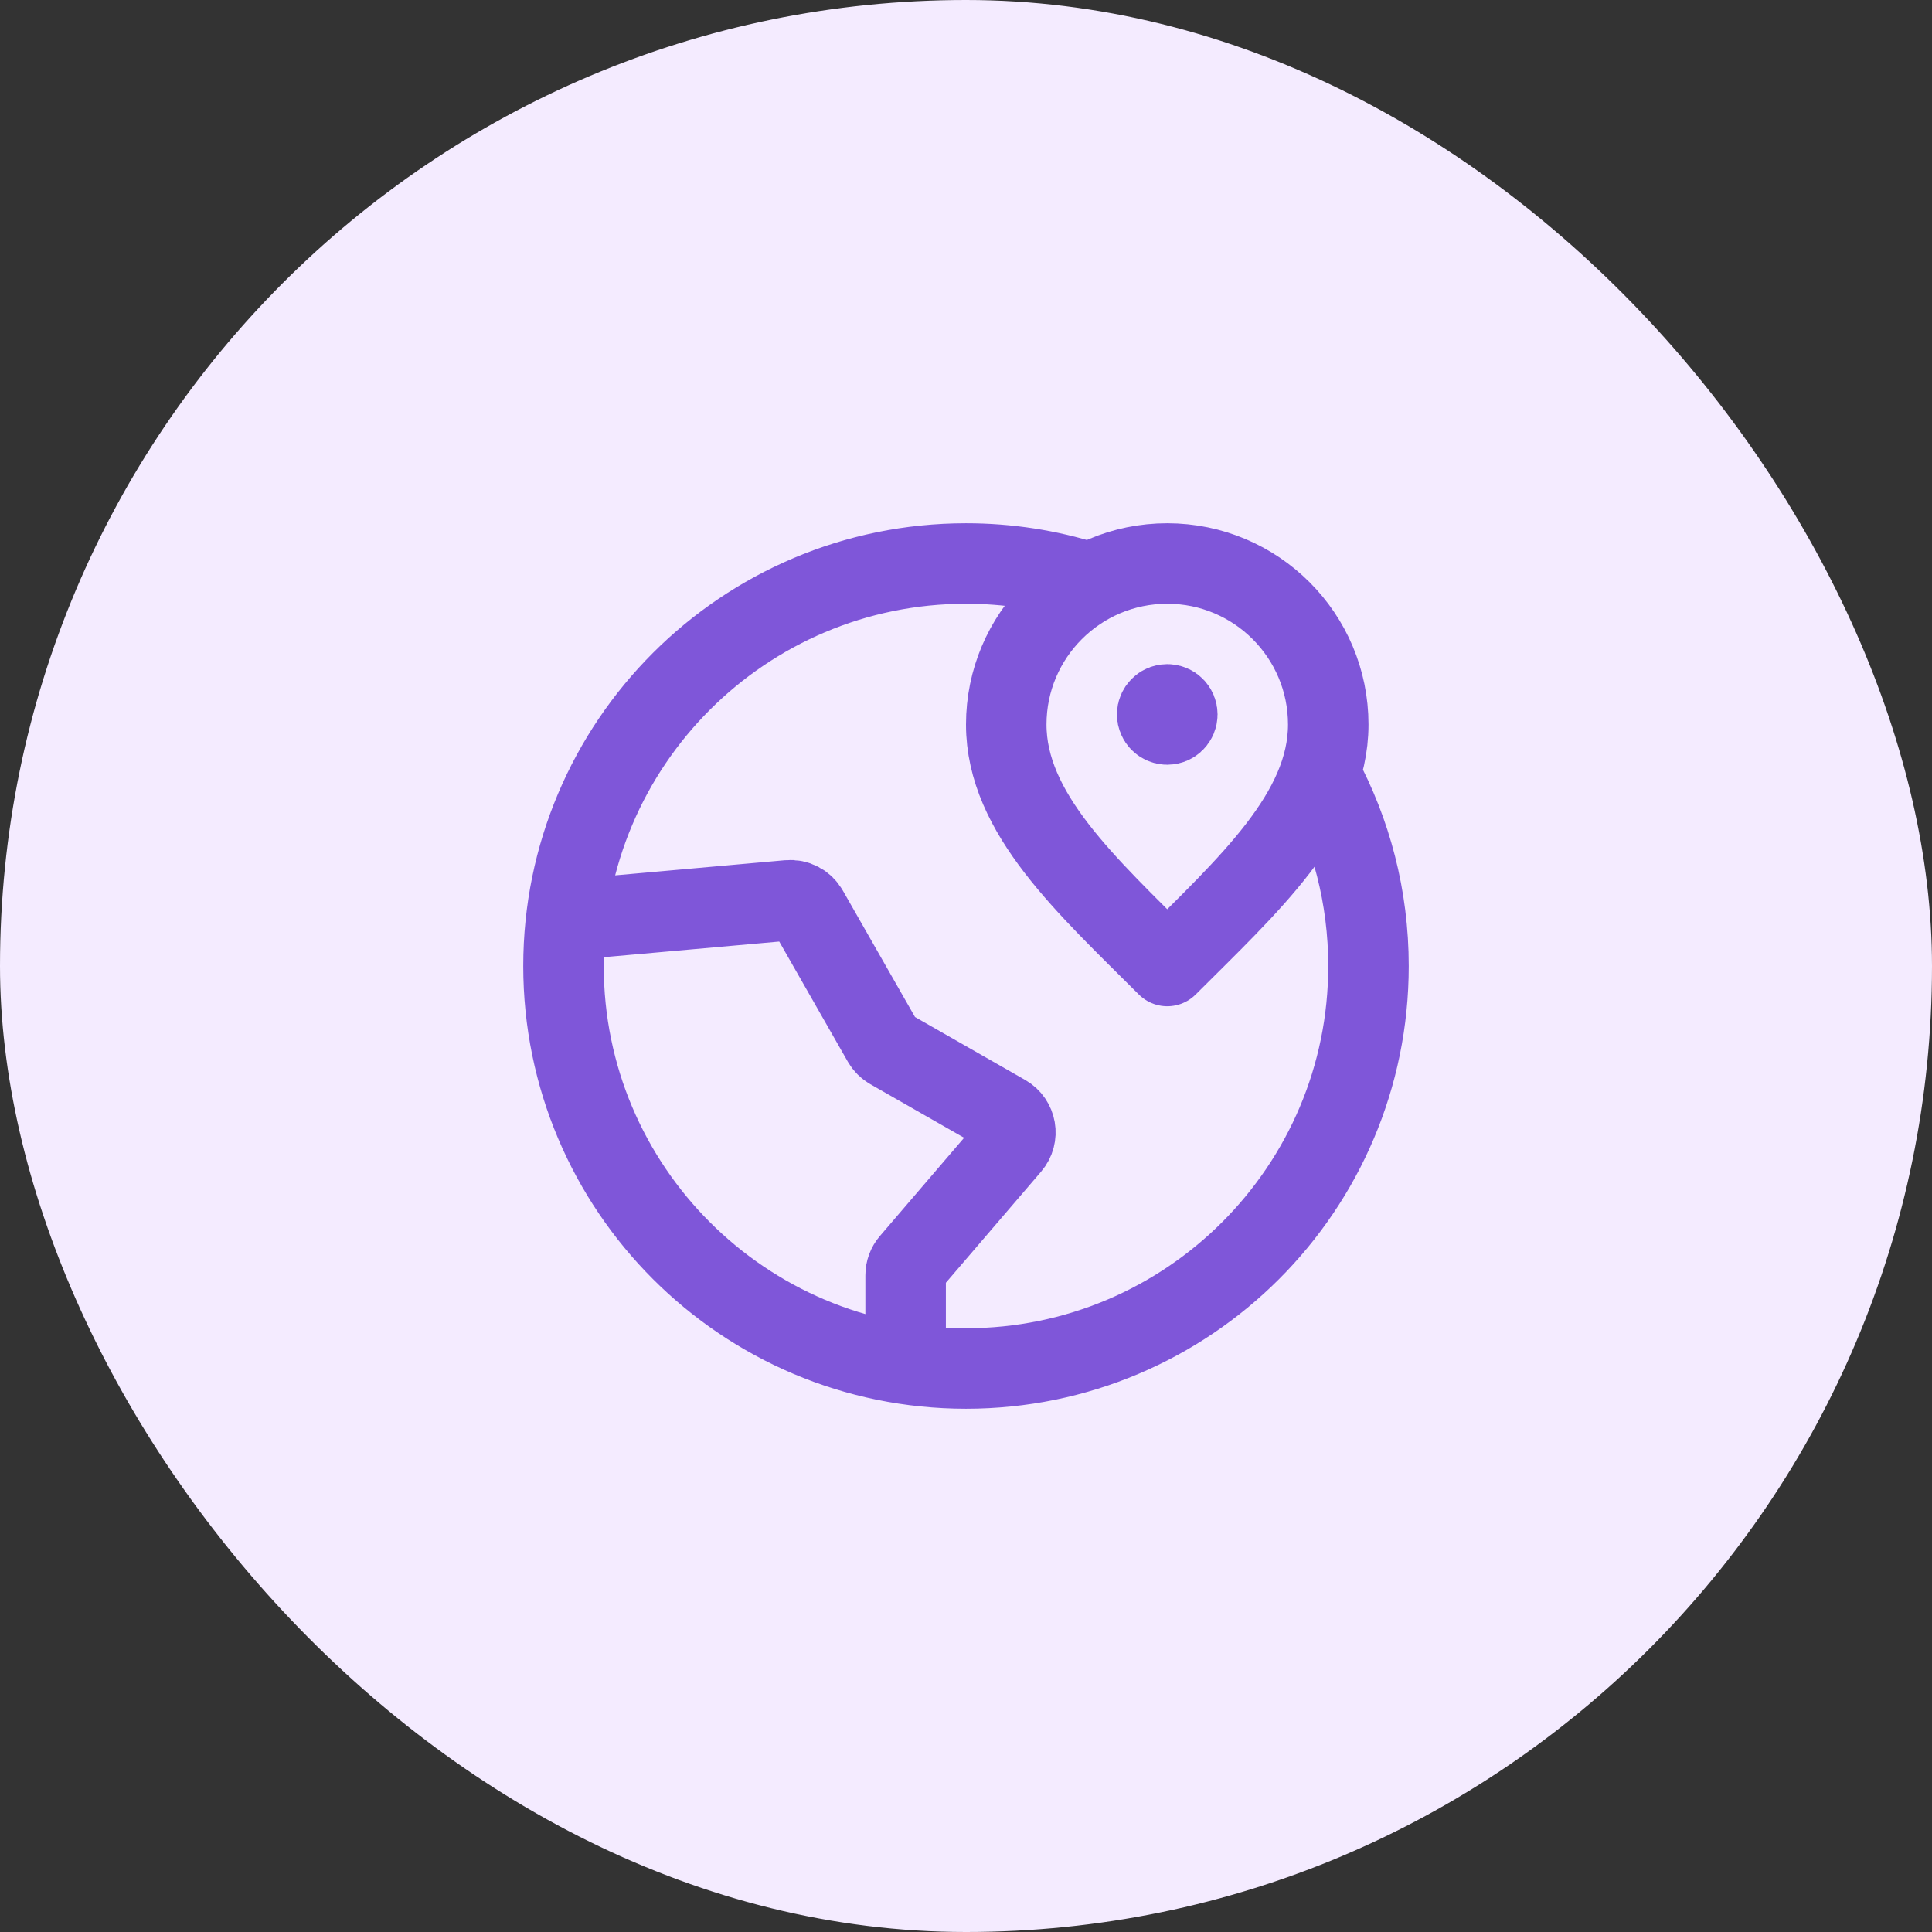 <svg width="48" height="48" viewBox="0 0 48 48" fill="none" xmlns="http://www.w3.org/2000/svg">
<rect x="0" y="0" width="48" height="48" fill="#333333" stroke="none"/>
<rect width="48" height="48" rx="24" fill="#F4EBFF"/>
<path d="M27 14.458C26.053 14.16 25.045 14 24 14C18.477 14 14 18.477 14 24C14 29.523 18.477 34 24 34C29.523 34 34 29.523 34 24C34 22.285 33.568 20.67 32.807 19.259M29 17.75H29.005M22.5 33.888L22.5 31.685C22.5 31.566 22.543 31.45 22.62 31.36L25.106 28.459C25.311 28.221 25.247 27.856 24.975 27.7L22.119 26.068C22.041 26.023 21.977 25.959 21.932 25.881L20.07 22.619C19.974 22.449 19.787 22.351 19.592 22.368L14.064 22.861M33 18C33 20.209 31 22 29 24C27 22 25 20.209 25 18C25 15.791 26.791 14 29 14C31.209 14 33 15.791 33 18ZM29.25 17.75C29.25 17.888 29.138 18 29 18C28.862 18 28.75 17.888 28.75 17.75C28.75 17.612 28.862 17.5 29 17.5C29.138 17.5 29.25 17.612 29.25 17.75Z" stroke="#7F56D9" stroke-width="2" stroke-linecap="round" stroke-linejoin="round"/>
</svg>
